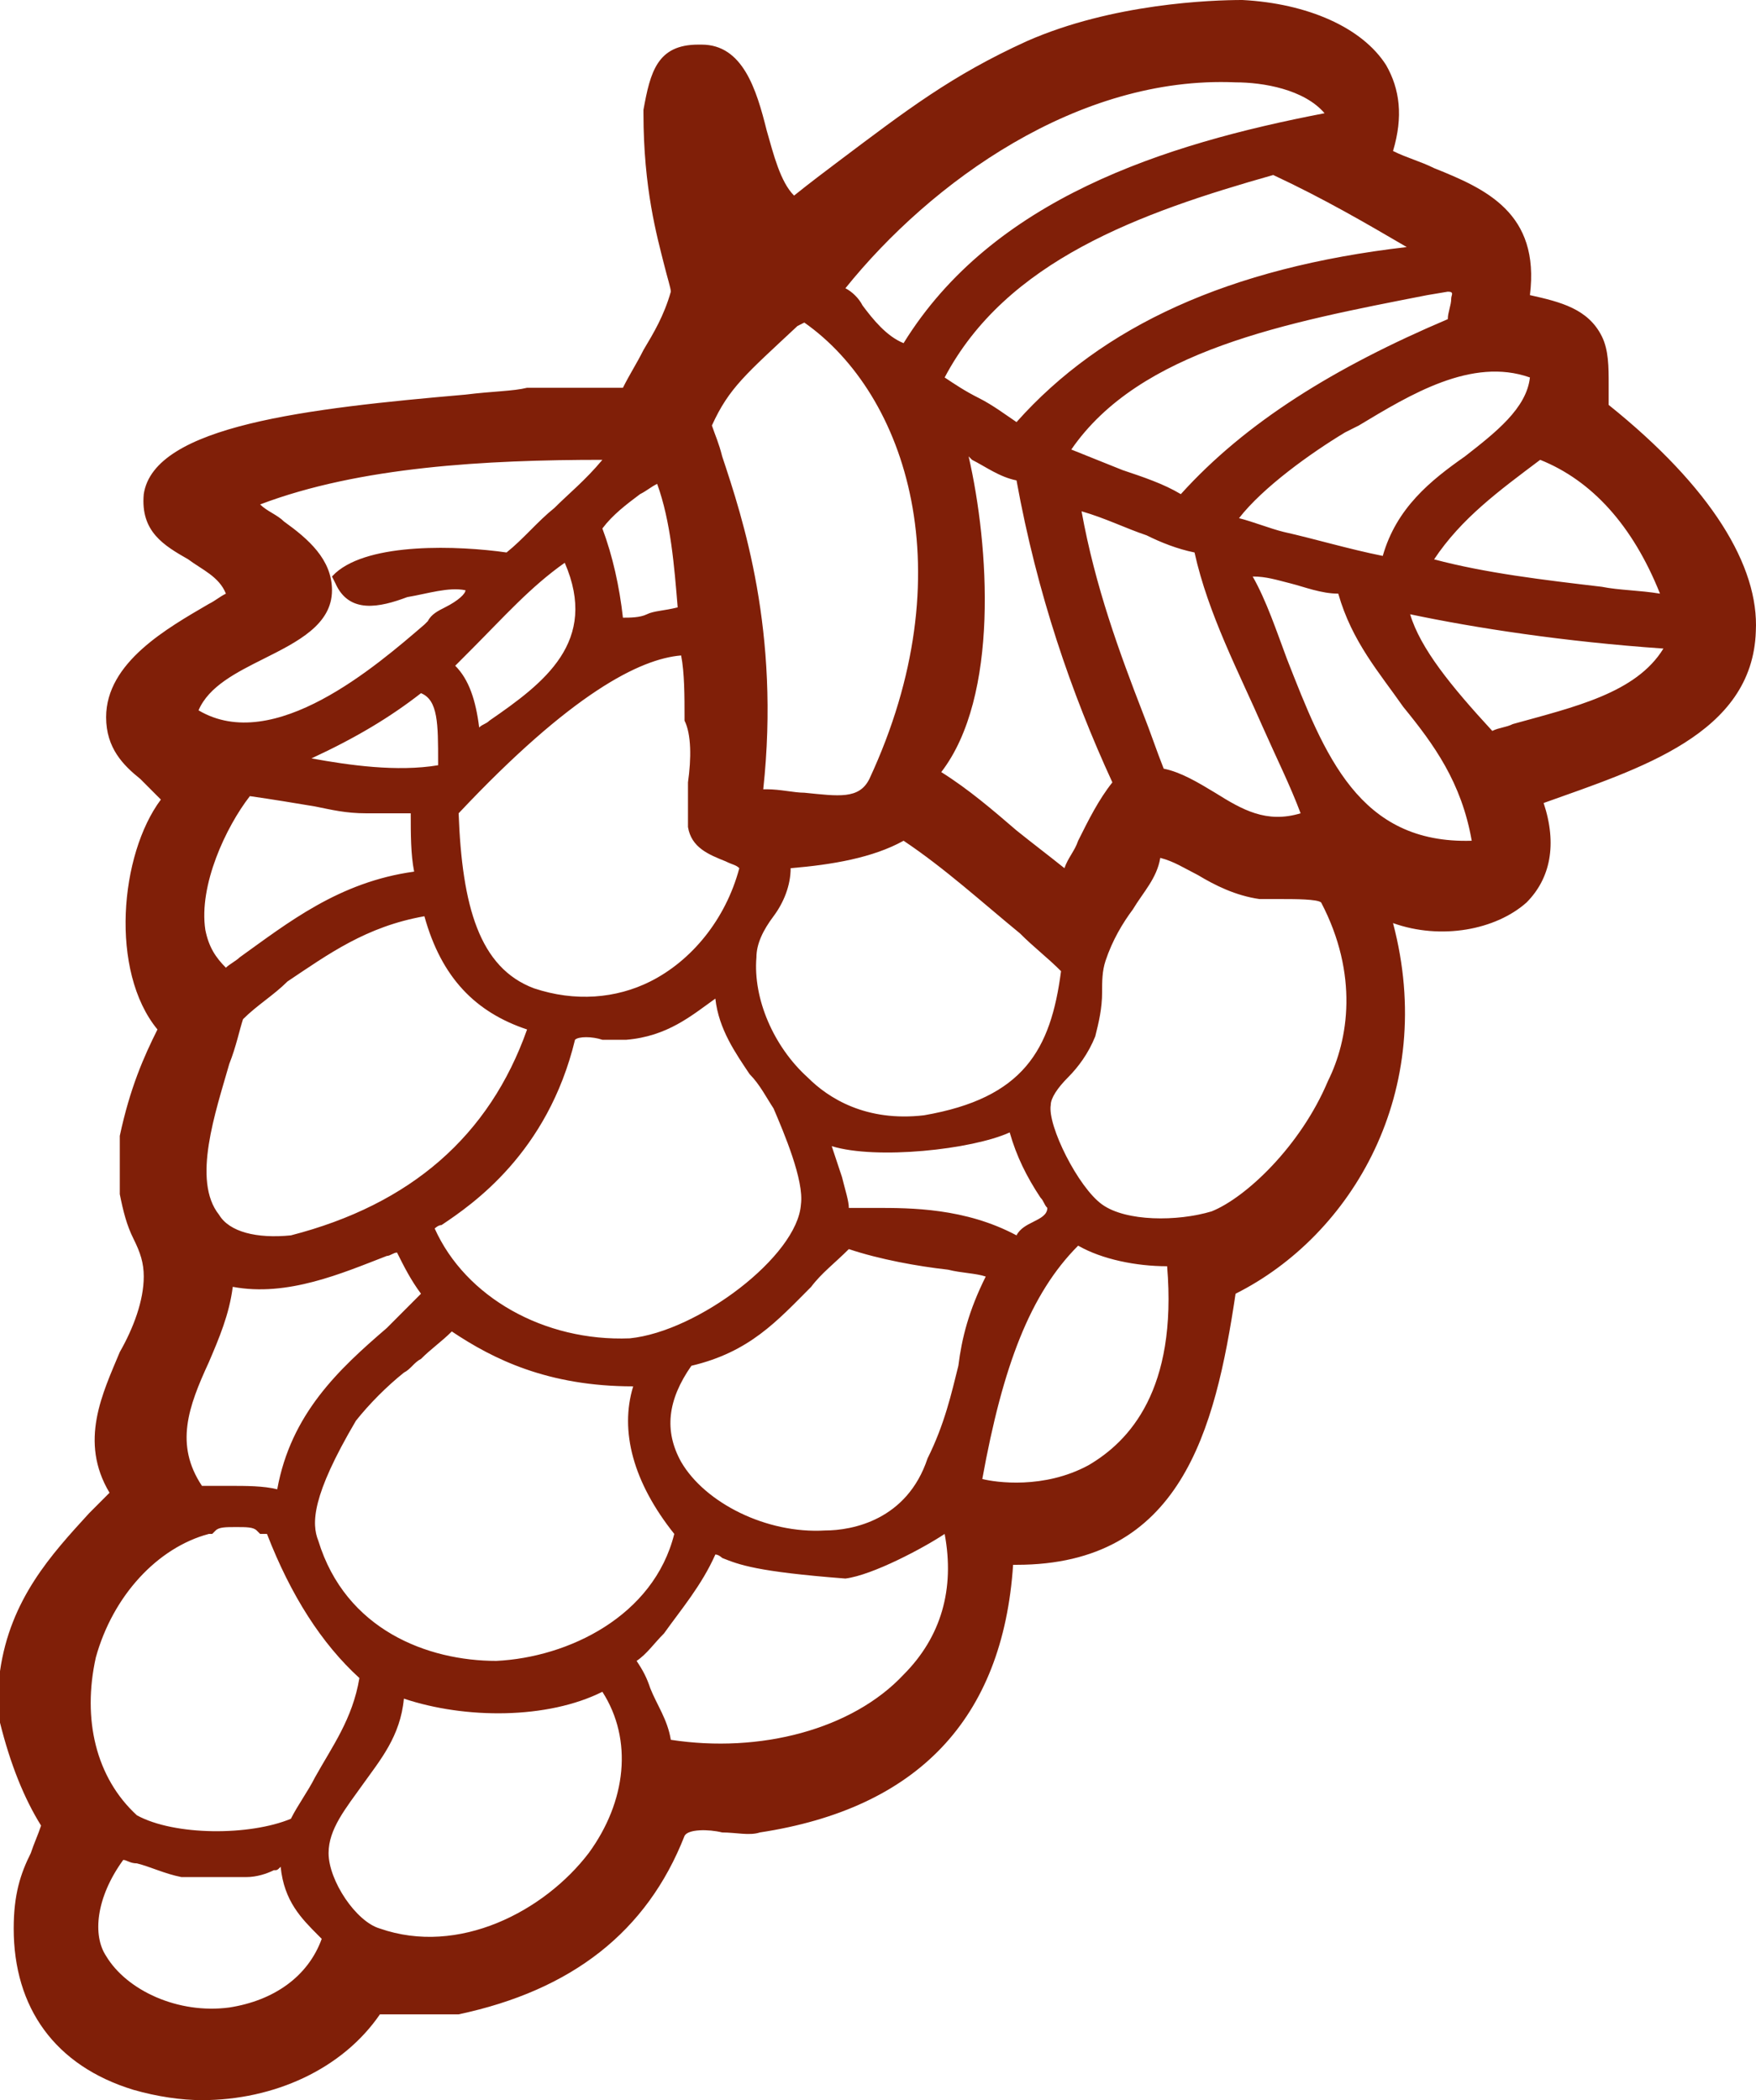 <?xml version="1.0" encoding="UTF-8"?>
<svg width="51px" height="61px" viewBox="0 0 51 61" version="1.1" xmlns="http://www.w3.org/2000/svg" xmlns:xlink="http://www.w3.org/1999/xlink">
    <!-- Generator: Sketch 55.1 (78136) - https://sketchapp.com -->
    <title>Artboard</title>
    <desc>Created with Sketch.</desc>
    <g id="Artboard" stroke="none" stroke-width="1" fill="none" fill-rule="evenodd">
        <path d="M50.995,18.34 C51.094,16.446 49.703,14.154 46.721,11.761 C46.721,11.562 46.721,11.363 46.721,11.163 C46.721,10.665 46.721,10.167 46.522,9.768 C46.124,8.971 45.329,8.771 44.434,8.572 C44.732,6.18 43.142,5.482 41.651,4.884 C41.253,4.685 40.856,4.585 40.458,4.386 C40.756,3.389 40.657,2.592 40.259,1.894 C39.563,0.797 37.973,0.1 36.084,0 C35.19,0 32.307,0.1 29.822,1.196 C27.635,2.193 26.342,3.19 24.354,4.685 C23.957,4.984 23.559,5.283 23.062,5.681 C22.664,5.283 22.466,4.485 22.267,3.788 C21.969,2.592 21.571,1.296 20.378,1.296 C20.378,1.296 20.378,1.296 20.279,1.296 C19.086,1.296 18.887,2.093 18.688,3.19 L18.688,3.289 C18.688,5.482 19.086,6.877 19.285,7.675 C19.384,8.074 19.483,8.373 19.483,8.472 C19.285,9.17 18.986,9.668 18.688,10.167 C18.489,10.565 18.291,10.864 18.092,11.263 L15.308,11.263 C14.911,11.363 14.314,11.363 13.519,11.462 C8.946,11.861 4.473,12.359 4.175,14.353 C4.076,15.449 4.771,15.848 5.467,16.247 C5.865,16.546 6.362,16.745 6.561,17.243 C6.362,17.343 6.263,17.443 6.064,17.542 C4.871,18.24 3.082,19.237 3.082,20.832 C3.082,21.729 3.579,22.227 4.076,22.626 C4.274,22.825 4.473,23.025 4.672,23.224 C3.479,24.819 3.181,28.208 4.573,29.902 C4.175,30.699 3.777,31.596 3.479,32.992 L3.479,34.686 C3.579,35.185 3.678,35.583 3.877,35.982 C4.076,36.381 4.175,36.68 4.175,37.078 C4.175,37.776 3.877,38.574 3.479,39.271 C2.982,40.467 2.286,41.863 3.181,43.358 C2.982,43.557 2.783,43.757 2.585,43.956 C1.491,45.152 0.298,46.448 0,48.541 L0,50.036 C0.298,51.232 0.696,52.229 1.193,53.026 C1.093,53.325 0.994,53.525 0.895,53.824 C0.596,54.422 0.398,55.02 0.398,56.016 C0.398,58.309 1.59,60.003 3.877,60.701 C4.573,60.9 5.268,61 5.865,61 C7.952,61 9.941,60.103 11.034,58.508 L13.32,58.508 C16.601,57.81 18.788,56.116 19.881,53.325 C19.981,53.126 20.577,53.126 20.975,53.225 C21.372,53.225 21.77,53.325 22.068,53.225 C26.641,52.528 29.126,49.936 29.424,45.451 C29.424,45.451 29.523,45.451 29.523,45.451 C34.295,45.451 35.289,41.564 35.885,37.577 C39.265,35.882 41.75,31.696 40.458,26.812 C41.85,27.31 43.44,27.011 44.335,26.214 C45.031,25.516 45.23,24.52 44.832,23.324 C47.615,22.327 50.896,21.33 50.995,18.34 Z M3.579,54.023 C3.678,54.023 3.777,54.123 3.976,54.123 C4.374,54.222 4.771,54.422 5.268,54.521 L7.157,54.521 C7.455,54.521 7.754,54.422 7.952,54.322 C8.052,54.322 8.052,54.322 8.151,54.222 C8.251,55.219 8.748,55.717 9.245,56.216 L9.344,56.315 C8.946,57.412 7.952,58.109 6.66,58.309 C5.169,58.508 3.678,57.81 3.082,56.814 C2.684,56.216 2.783,55.119 3.579,54.023 Z M19.881,20.931 C20.08,21.33 20.08,22.028 19.981,22.725 C19.981,23.124 19.981,23.623 19.981,24.021 C20.08,24.619 20.577,24.819 21.074,25.018 C21.273,25.118 21.372,25.118 21.472,25.217 C21.074,26.712 20.08,27.908 18.887,28.507 C17.893,29.005 16.7,29.105 15.507,28.706 C13.917,28.108 13.42,26.314 13.32,23.623 L13.32,23.623 C16.601,20.134 18.589,19.137 19.782,19.038 C19.881,19.536 19.881,20.234 19.881,20.832 L19.881,20.931 L19.881,20.931 Z M44.732,13.356 C46.224,13.954 47.416,15.25 48.212,17.243 C47.615,17.144 47.019,17.144 46.522,17.044 C44.832,16.845 43.142,16.645 41.651,16.247 C42.446,15.051 43.54,14.253 44.732,13.356 Z M42.546,13.257 C41.552,13.954 40.557,14.752 40.16,16.147 C39.166,15.948 38.172,15.649 37.277,15.449 C36.879,15.35 36.382,15.15 35.985,15.051 C36.681,14.154 38.072,13.157 39.066,12.559 L39.464,12.359 C40.955,11.462 42.744,10.366 44.434,10.964 C44.335,11.861 43.44,12.559 42.546,13.257 Z M9.046,22.028 C10.338,21.43 11.332,20.832 12.227,20.134 C12.724,20.333 12.724,21.031 12.724,22.127 L12.724,22.227 C11.531,22.426 10.139,22.227 9.046,22.028 Z M31.313,24.42 C31.213,24.719 31.015,24.918 30.915,25.217 C30.418,24.819 30.02,24.52 29.523,24.121 C28.828,23.523 28.132,22.925 27.337,22.426 C29.026,20.234 28.728,15.848 28.132,13.257 C28.132,13.257 28.231,13.356 28.231,13.356 C28.629,13.556 29.026,13.855 29.523,13.954 C30.12,17.243 31.114,20.134 32.307,22.725 C31.909,23.224 31.611,23.822 31.313,24.42 Z M12.625,35.683 C12.625,35.683 12.724,35.583 12.823,35.583 C13.718,34.985 15.905,33.49 16.7,30.201 C16.8,30.101 17.197,30.101 17.495,30.201 C17.794,30.201 17.992,30.201 18.191,30.201 C19.384,30.101 20.08,29.503 20.776,29.005 C20.875,29.902 21.372,30.6 21.77,31.198 C22.068,31.497 22.267,31.895 22.466,32.194 C22.764,32.892 23.36,34.288 23.261,34.985 C23.161,36.48 20.279,38.673 18.291,38.873 C15.805,38.972 13.519,37.676 12.625,35.683 Z M23.46,31.297 C22.466,30.4 21.869,29.005 21.969,27.809 C21.969,27.41 22.167,27.011 22.466,26.613 C22.764,26.214 22.963,25.716 22.963,25.217 C24.156,25.118 25.348,24.918 26.243,24.42 C27.436,25.217 28.529,26.214 29.623,27.111 C30.02,27.51 30.418,27.809 30.816,28.208 C30.517,30.5 29.722,31.895 26.839,32.394 C25.15,32.593 24.056,31.895 23.46,31.297 Z M9.145,23.423 C9.642,23.523 10.04,23.623 10.636,23.623 C10.835,23.623 11.133,23.623 11.332,23.623 C11.531,23.623 11.829,23.623 11.929,23.623 C11.929,24.221 11.929,24.819 12.028,25.317 C9.841,25.616 8.35,26.812 6.958,27.809 C6.859,27.908 6.66,28.008 6.561,28.108 C6.263,27.809 6.064,27.51 5.964,27.011 C5.766,25.716 6.561,24.021 7.257,23.124 C7.952,23.224 8.549,23.324 9.145,23.423 Z M8.35,28.507 C9.543,27.709 10.636,26.912 12.326,26.613 C12.823,28.407 13.817,29.404 15.308,29.902 C14.215,32.992 11.929,34.985 8.449,35.882 C7.455,35.982 6.66,35.783 6.362,35.284 C5.567,34.288 6.263,32.294 6.66,30.899 C6.859,30.4 6.958,29.902 7.058,29.603 C7.455,29.204 7.952,28.905 8.35,28.507 Z M9.245,44.753 C9.046,44.255 9.046,43.458 10.338,41.265 C10.736,40.766 11.233,40.268 11.73,39.869 C11.929,39.77 12.028,39.57 12.227,39.471 C12.525,39.172 12.823,38.972 13.122,38.673 C14.314,39.471 15.905,40.268 18.39,40.268 C17.992,41.564 18.39,43.059 19.583,44.554 C18.986,46.946 16.501,48.142 14.414,48.242 C12.426,48.242 10.04,47.345 9.245,44.753 L9.245,44.753 Z M24.156,33.291 C25.448,33.69 28.231,33.391 29.325,32.892 C29.523,33.59 29.822,34.188 30.219,34.786 C30.319,34.886 30.319,34.985 30.418,35.085 C30.418,35.284 30.219,35.384 30.02,35.484 C29.822,35.583 29.623,35.683 29.523,35.882 C28.032,35.085 26.442,35.085 25.448,35.085 C25.15,35.085 24.752,35.085 24.653,35.085 C24.653,34.886 24.553,34.587 24.454,34.188 C24.354,33.889 24.255,33.59 24.156,33.291 Z M35.289,23.025 C34.792,22.725 34.295,22.426 33.798,22.327 C33.599,21.828 33.4,21.23 33.201,20.732 C32.506,18.938 31.81,17.044 31.412,14.851 C32.108,15.051 32.704,15.35 33.301,15.549 C33.698,15.748 34.196,15.948 34.693,16.047 C35.09,17.842 35.985,19.536 36.681,21.131 C37.078,22.028 37.476,22.825 37.774,23.623 C36.78,23.922 36.084,23.523 35.289,23.025 Z M42.148,8.672 C42.148,8.871 42.049,9.07 42.049,9.27 C38.768,10.665 36.184,12.26 34.295,14.353 C33.798,14.054 33.201,13.855 32.605,13.655 C32.108,13.456 31.611,13.257 31.114,13.057 C33.102,10.167 37.376,9.369 41.452,8.572 L42.049,8.472 C42.049,8.472 42.049,8.472 42.049,8.472 C42.247,8.472 42.148,8.572 42.148,8.672 Z M14.215,20.931 C14.116,21.031 14.016,21.031 13.917,21.131 C13.817,20.333 13.619,19.735 13.221,19.337 C13.42,19.137 13.519,19.038 13.718,18.838 C14.613,17.941 15.408,17.044 16.402,16.346 C17.396,18.639 15.805,19.835 14.215,20.931 Z M11.233,36.48 C11.332,36.48 11.432,36.381 11.531,36.381 C11.73,36.779 11.929,37.178 12.227,37.577 C11.929,37.876 11.531,38.275 11.233,38.574 C9.841,39.77 8.449,41.065 8.052,43.258 C7.654,43.158 7.157,43.158 6.66,43.158 C6.561,43.158 6.362,43.158 6.263,43.158 C6.163,43.158 5.964,43.158 5.865,43.158 C5.07,41.962 5.467,40.866 6.064,39.57 C6.362,38.873 6.66,38.175 6.76,37.377 C8.35,37.676 9.941,36.979 11.233,36.48 Z M29.523,12.26 C29.225,12.06 28.828,11.761 28.43,11.562 C28.032,11.363 27.734,11.163 27.436,10.964 C29.225,7.575 33.102,6.18 36.979,5.083 C38.47,5.781 39.663,6.479 40.856,7.176 C35.687,7.775 32.009,9.469 29.523,12.26 Z M26.243,9.967 C25.746,9.768 25.348,9.27 25.05,8.871 C24.951,8.672 24.752,8.472 24.553,8.373 C27.038,5.283 31.313,2.193 35.885,2.392 C36.681,2.392 37.874,2.592 38.47,3.289 C33.798,4.186 28.828,5.781 26.243,9.967 Z M25.249,22.626 C24.951,23.224 24.354,23.124 23.36,23.025 C23.062,23.025 22.664,22.925 22.267,22.925 C22.267,22.925 22.167,22.925 22.167,22.925 C22.664,18.34 21.571,15.051 20.975,13.257 C20.875,12.858 20.776,12.658 20.676,12.359 C21.173,11.263 21.67,10.864 23.161,9.469 L23.36,9.369 C26.342,11.462 28.032,16.645 25.249,22.626 Z M18.788,17.842 C18.589,17.941 18.291,17.941 18.092,17.941 C17.992,17.044 17.794,16.147 17.495,15.35 C17.794,14.951 18.191,14.652 18.589,14.353 C18.788,14.253 18.887,14.154 19.086,14.054 C19.483,15.15 19.583,16.446 19.682,17.642 C19.285,17.742 18.986,17.742 18.788,17.842 Z M16.104,14.752 C15.607,15.15 15.209,15.649 14.712,16.047 C13.32,15.848 10.736,15.748 9.742,16.645 L9.642,16.745 L9.742,16.944 C10.139,17.842 11.034,17.642 11.829,17.343 C12.426,17.243 13.022,17.044 13.519,17.144 C13.519,17.243 13.32,17.443 12.923,17.642 C12.724,17.742 12.525,17.842 12.426,18.041 L12.326,18.141 C10.935,19.337 7.952,21.928 5.766,20.632 C6.064,19.935 6.859,19.536 7.654,19.137 C8.648,18.639 9.642,18.141 9.642,17.144 C9.642,16.247 8.946,15.649 8.251,15.15 C8.052,14.951 7.754,14.851 7.555,14.652 C10.438,13.556 14.116,13.356 17.495,13.356 C16.998,13.954 16.501,14.353 16.104,14.752 Z M2.783,48.142 C3.28,46.348 4.573,44.953 6.064,44.554 L6.163,44.554 L6.263,44.454 C6.362,44.355 6.561,44.355 6.859,44.355 C7.157,44.355 7.356,44.355 7.455,44.454 L7.555,44.554 L7.754,44.554 C8.449,46.348 9.344,47.743 10.438,48.74 C10.239,49.936 9.642,50.734 9.145,51.631 C8.946,52.029 8.648,52.428 8.449,52.827 C7.257,53.325 5.07,53.325 3.976,52.727 C2.783,51.631 2.386,49.936 2.783,48.142 Z M10.537,51.83 C11.034,51.132 11.63,50.435 11.73,49.338 C13.519,49.936 15.905,49.936 17.495,49.139 C18.39,50.534 18.191,52.328 17.098,53.824 C15.805,55.518 13.32,56.814 11.034,56.016 C10.338,55.817 9.543,54.621 9.543,53.824 C9.543,53.126 10.04,52.528 10.537,51.83 Z M19.285,47.444 C19.782,46.747 20.378,46.049 20.776,45.152 C20.875,45.152 20.975,45.252 20.975,45.252 C21.472,45.451 21.969,45.65 24.553,45.85 C25.348,45.75 26.839,44.953 27.436,44.554 C27.734,46.149 27.337,47.544 26.243,48.641 C24.752,50.235 22.068,50.933 19.483,50.534 C19.384,49.936 19.086,49.538 18.887,49.039 C18.788,48.74 18.688,48.541 18.489,48.242 C18.788,48.042 18.986,47.743 19.285,47.444 Z M23.957,44.454 C22.267,44.554 20.478,43.657 19.782,42.461 C19.285,41.564 19.384,40.667 20.08,39.67 C21.77,39.271 22.565,38.374 23.559,37.377 C23.857,36.979 24.255,36.68 24.653,36.281 C25.547,36.58 26.641,36.779 27.535,36.879 C27.933,36.979 28.331,36.979 28.629,37.078 C28.132,38.075 27.933,38.873 27.834,39.67 C27.635,40.467 27.436,41.364 26.939,42.361 C26.342,44.155 24.752,44.454 23.957,44.454 Z M31.611,42.56 C30.319,43.258 28.927,43.059 28.529,42.959 C29.126,39.67 29.921,37.577 31.313,36.181 C32.009,36.58 33.003,36.779 33.897,36.779 C34.196,40.368 32.804,41.863 31.611,42.56 Z M30.517,32.095 C30.517,31.895 30.716,31.596 31.015,31.297 C31.313,30.998 31.611,30.6 31.81,30.101 C31.909,29.703 32.009,29.304 32.009,28.806 C32.009,28.507 32.009,28.208 32.108,27.908 C32.307,27.31 32.605,26.812 32.903,26.413 C33.201,25.915 33.599,25.516 33.698,24.918 C34.096,25.018 34.394,25.217 34.792,25.417 C35.289,25.716 35.885,26.015 36.581,26.114 C36.78,26.114 36.979,26.114 37.277,26.114 C37.575,26.114 38.271,26.114 38.371,26.214 C39.464,28.307 39.166,30.201 38.569,31.397 C37.774,33.291 36.184,34.786 35.19,35.185 C34.196,35.484 32.704,35.484 32.009,34.985 C31.313,34.487 30.418,32.693 30.517,32.095 Z M37.476,16.944 C37.874,17.044 38.371,17.243 38.868,17.243 C39.265,18.639 40.06,19.536 40.756,20.533 C41.651,21.629 42.446,22.725 42.744,24.42 C39.464,24.52 38.47,21.928 37.376,19.137 C37.078,18.34 36.78,17.443 36.382,16.745 C36.78,16.745 37.078,16.845 37.476,16.944 Z M48.311,18.838 C47.516,20.134 45.727,20.533 43.937,21.031 C43.738,21.131 43.54,21.131 43.341,21.23 C42.148,19.935 41.253,18.838 40.955,17.842 C42.844,18.24 45.428,18.639 48.311,18.838 Z" id="Shape" fill="#801F08" fill-rule="nonzero"></path>
    </g>
</svg>